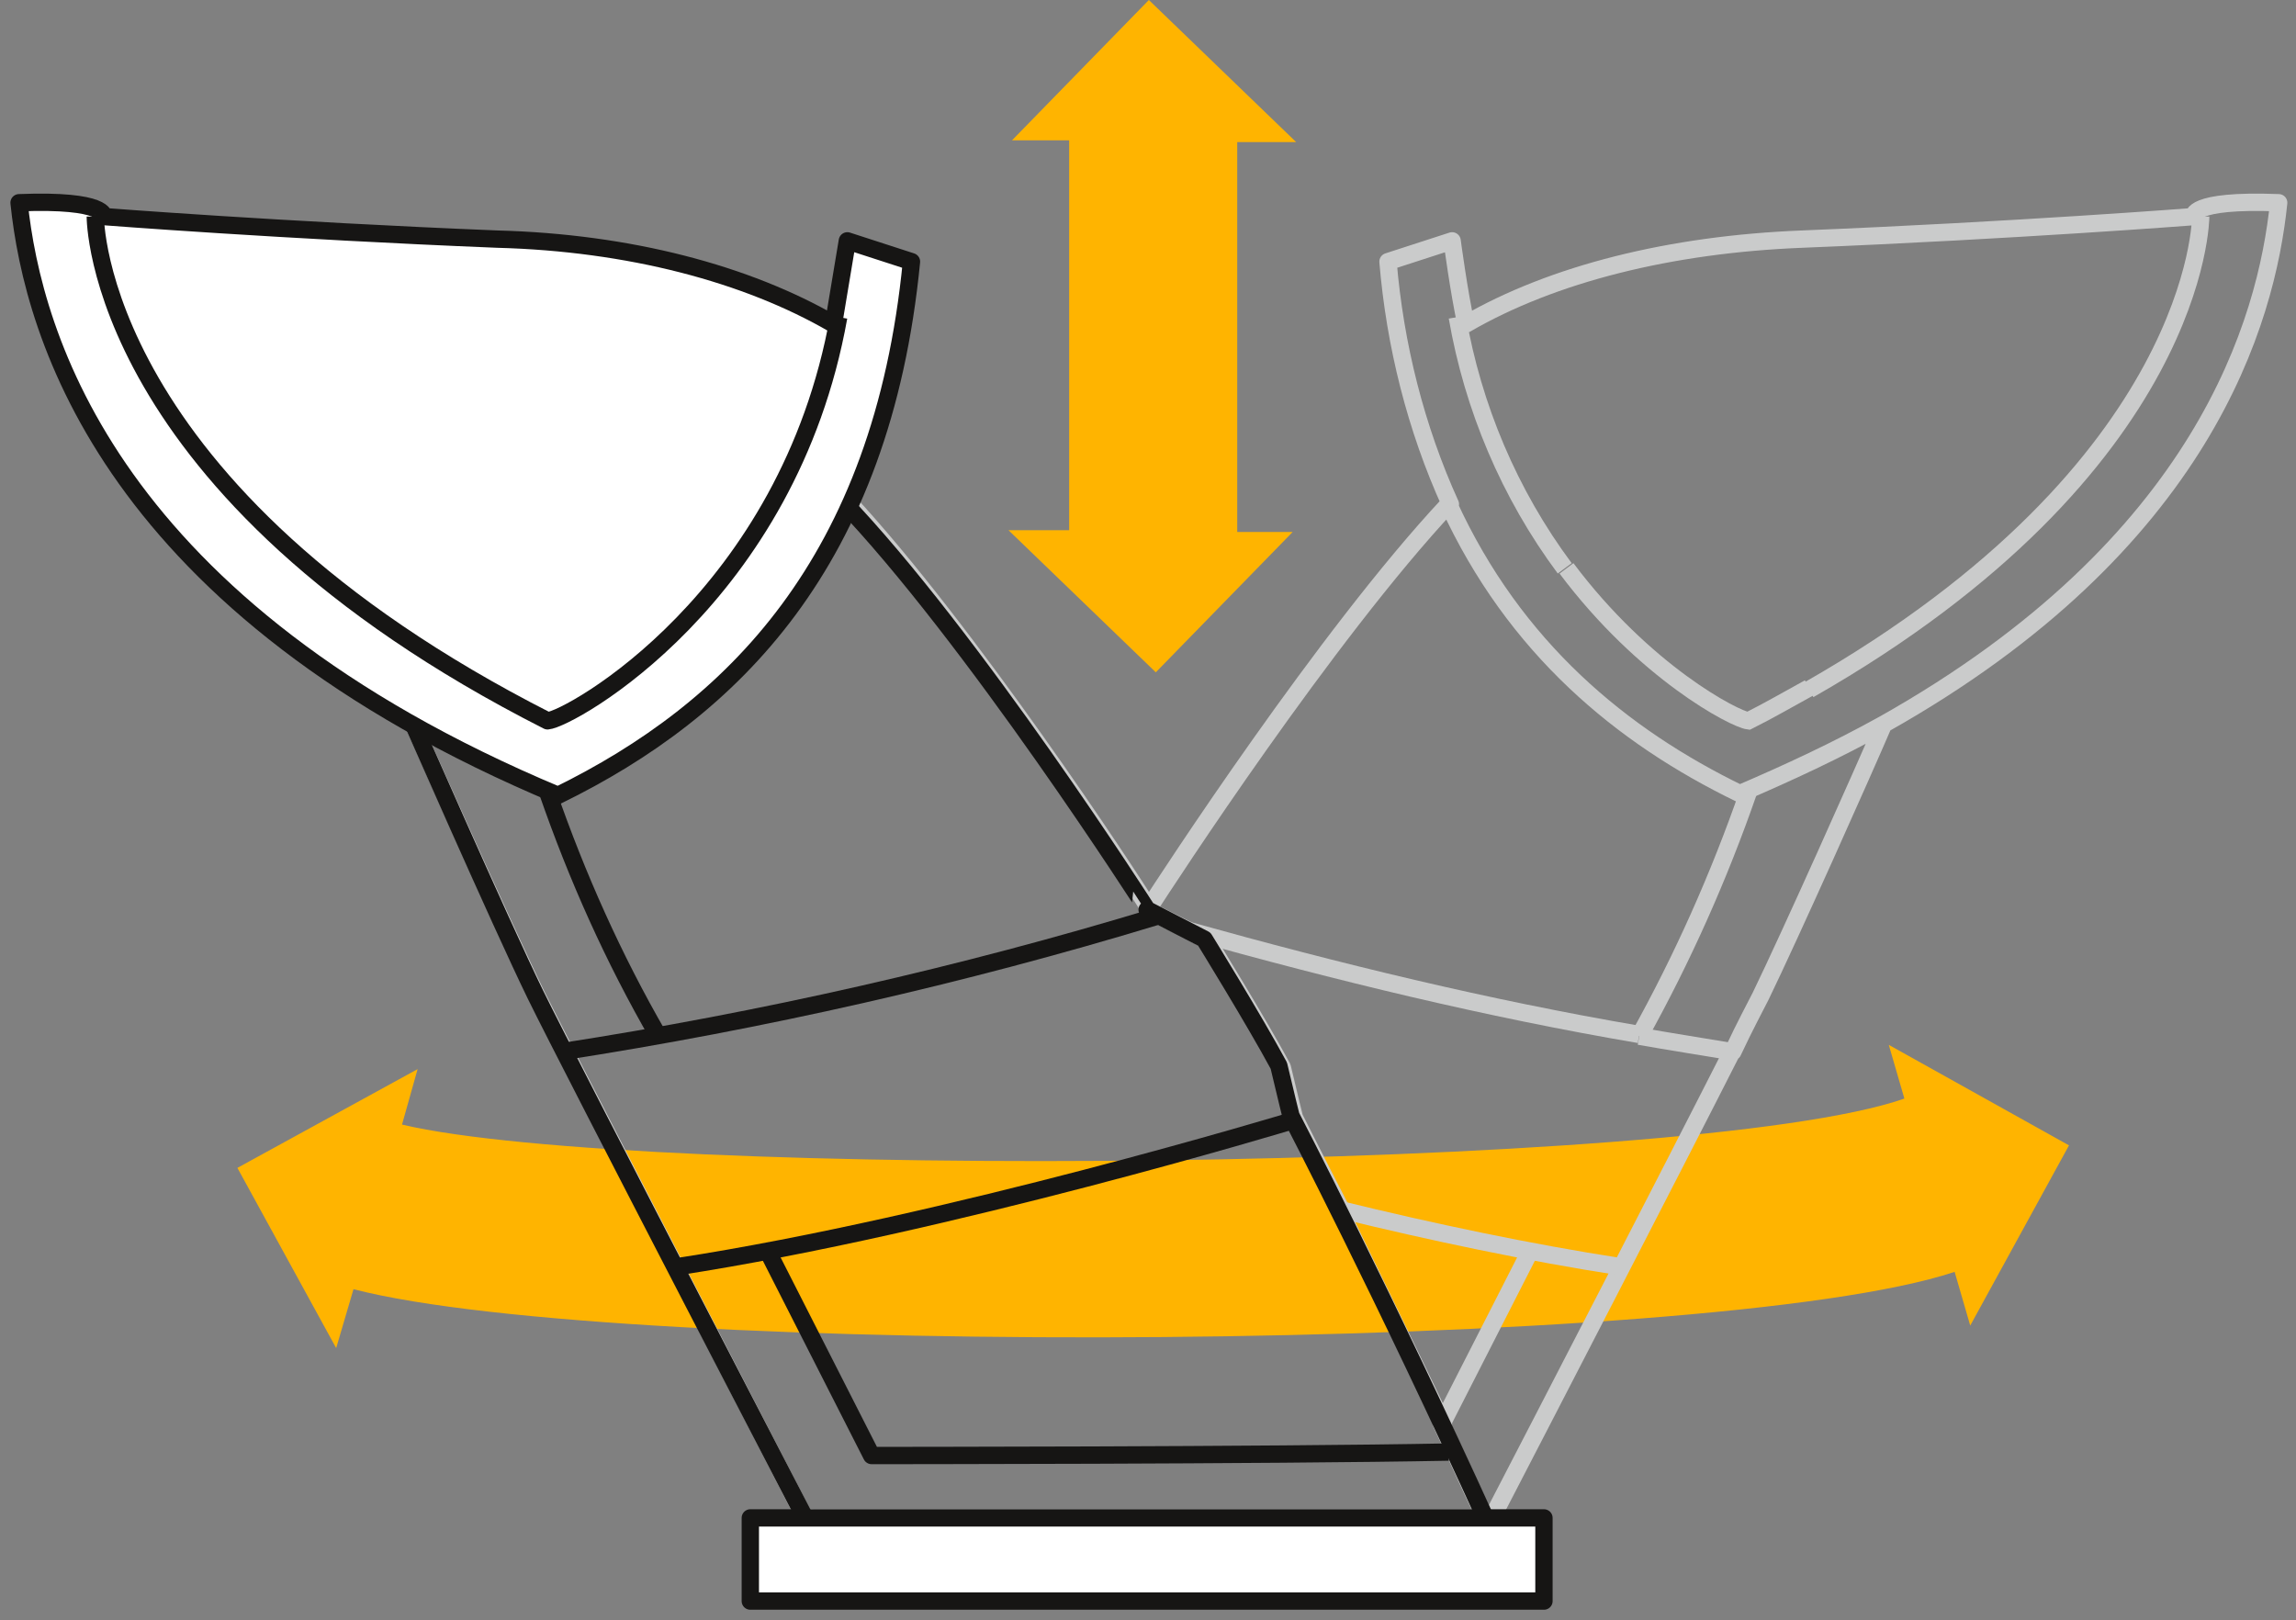 <svg xmlns="http://www.w3.org/2000/svg" viewBox="0 0 132.5 93.5" xml:space="preserve">
	<rect x="0" y="0" width="132.5" height="93.5" fill="#808080" stroke="none"/>
	<path d="M61.7 30.6h-3.5l8.5 8.2 7.9-8.1h-3.2V8.2h3.4L66.3 0l-7.9 8.1h3.3v22.5zm51.1 42.8.9 3.1 5.7-10.4-10.4-5.8.9 3.1c-12.3 4.3-73.2 4.7-86.7 1.5l.9-3.2-10.4 5.7 5.7 10.4 1-3.4c15.4 4 78.3 3.7 92.4-1" fill="#ffb400" />
	<path d="M86.1 87.6c2.8-5.4 10.4-20.1 13.9-27m-33.7-8.2c1.1-1.7 10.2-15.7 17.3-23.3M46.8 87.6l-.2.4m62.1-46.2c-1.2 2.8-5.4 12.2-7.1 15.7-.3.6-.9 1.7-1.6 3.2M66.3 88.9c-7.3-.3-15-.6-19.6-.8m19.6.8c9.7.4 18.7.8 18.7.8l.8-1.6m.1-.1-.1.1m.1-.1.2-.4m-39.5.4-.1.1h.1m62.1-46.3c18.5-10.4 22.1-23.3 22.8-30.1-5.2-.2-4.9.8-4.9.8s-10.3.8-22.6 1.3c-7.6.3-14.4 2-19.4 4.9-.4-1.8-.8-4.8-.8-4.8l-3.7 1.2c.4 4.8 1.6 9.6 3.6 14m25 12.7c-2.7 1.5-5.5 2.8-8.3 4-6.8-3.3-13-8.4-16.8-16.7" fill="none" stroke="#cacbcb" strokeWidth="2.125" stroke-linecap="round" stroke-linejoin="round" />
	<path d="M84.1 18.3c.9 5.2 3 10.2 6.2 14.5M127 12.5s0 14.4-22.6 27.3m-14-7c4.5 6 9.7 8.7 10.5 8.8 1.2-.6 2.4-1.3 3.5-1.9m-35.8 14c8.6 2.4 17.2 4.5 26 6m5.4 1c-1.8-.3-3.7-.6-5.4-.9" fill="none" stroke="#cacbcb" strokeMiterlimit="10" />
	<path d="M100.1 60.7h-.1" fill="none" stroke="#cacbcb" strokeWidth="2.125" strokeMiterlimit="10" />
	<path d="M77.3 69.8c5.3 1.3 11 2.5 16.2 3.3m7.4-27.4c-1.7 4.9-3.8 9.6-6.3 14.1M83.2 82.2l5.1-10" fill="none" stroke="#cacbcb" strokeMiterlimit="10" />
	<path d="M46.8 87.6h38.9m-39.2 0h.3m39.3 0h-.4m.1.5c-4.6.2-12.3.5-19.6.8m19.7-.9-.2-.4M66.3 52.4c-1.1-1.8-10.5-16.1-17.5-23.6C29.9 40.6 23.5 41 23.5 41S29 53.4 31 57.5c1.7 3.4 12.1 23.6 15.5 30.2m.2.4-.1-.1m-.1-.4.2.4m39-.4c-.9-1.9-1.7-3.7-2.5-5.4M66.3 52.4l.1.2 2.2 1.1m0 0 1.1.6s2.9 4.7 4.3 7.3c.4 1.7.7 2.9.7 2.9s1 2 2.7 5.3m-.1 0c1.5 3.1 3.6 7.4 6 12.4" fill="none" stroke="#cacbcb" strokeWidth="2.125" stroke-linecap="round" stroke-linejoin="round" />
	<path d="m46.7 88.1.8 1.6s9-.4 18.7-.8m19.6-.8h.1V88" fill="none" stroke="#cacbcb" strokeWidth="2.125" stroke-linecap="round" stroke-linejoin="round" />
	<path d="M23.5 41s5.4 12.3 7.4 16.4 16.6 32.2 16.6 32.2 27.9-1.1 38.4-1.6c-6-13.2-11.4-23.6-11.4-23.6s-.3-1.2-.7-2.9c-1.4-2.6-4.3-7.3-4.3-7.3l-3.3-1.7S56.1 36.7 48.5 28.8C29.9 40.6 23.5 41 23.5 41z" fill="none" stroke="#161514" strokeWidth="2.125" stroke-linecap="round" stroke-linejoin="round" />
	<path d="M32.2 45.9c10-4.9 18.7-13.4 20.4-30.8l-3.7-1.2-.8 4.8c-5-2.9-11.8-4.7-19.4-4.9C16.3 13.3 6 12.5 6 12.5s.2-1-4.9-.8c.8 7.7 5.3 23.4 31.1 34.2" fill="#fff" />
	<path d="M32.2 45.9c10-4.9 18.7-13.4 20.4-30.8l-3.7-1.2-.8 4.8c-5-2.9-11.8-4.7-19.4-4.9C16.3 13.3 6 12.5 6 12.5s.2-1-4.9-.8c.8 7.7 5.3 23.4 31.1 34.2z" fill="none" stroke="#161514" strokeWidth="2.125" stroke-linecap="round" stroke-linejoin="round" />
	<path d="M5.5 12.5s-.1 15.8 26.1 29.1c1.3-.1 13.9-7.1 16.8-23.3m18.3 34.6c-11.2 3.4-22.7 6-34.3 7.8m42.1 4s-19.8 6-35.4 8.4" fill="none" stroke="#161514" stroke-linejoin="round" />
	<path d="M31.6 45.7c1.7 4.9 3.8 9.6 6.4 14.1m6.3 12.4 6 11.8s23 0 33.3-.2" fill="none" stroke="#161514" stroke-linejoin="round" />
	<path d="M43.3 87.6h45.8v4.8H43.3z" fill="#fff" />
	<path d="M43.3 87.6h45.8v4.8H43.3z" fill="none" stroke="#161514" strokeWidth="2.125" stroke-linecap="round" stroke-linejoin="round" />
</svg>
